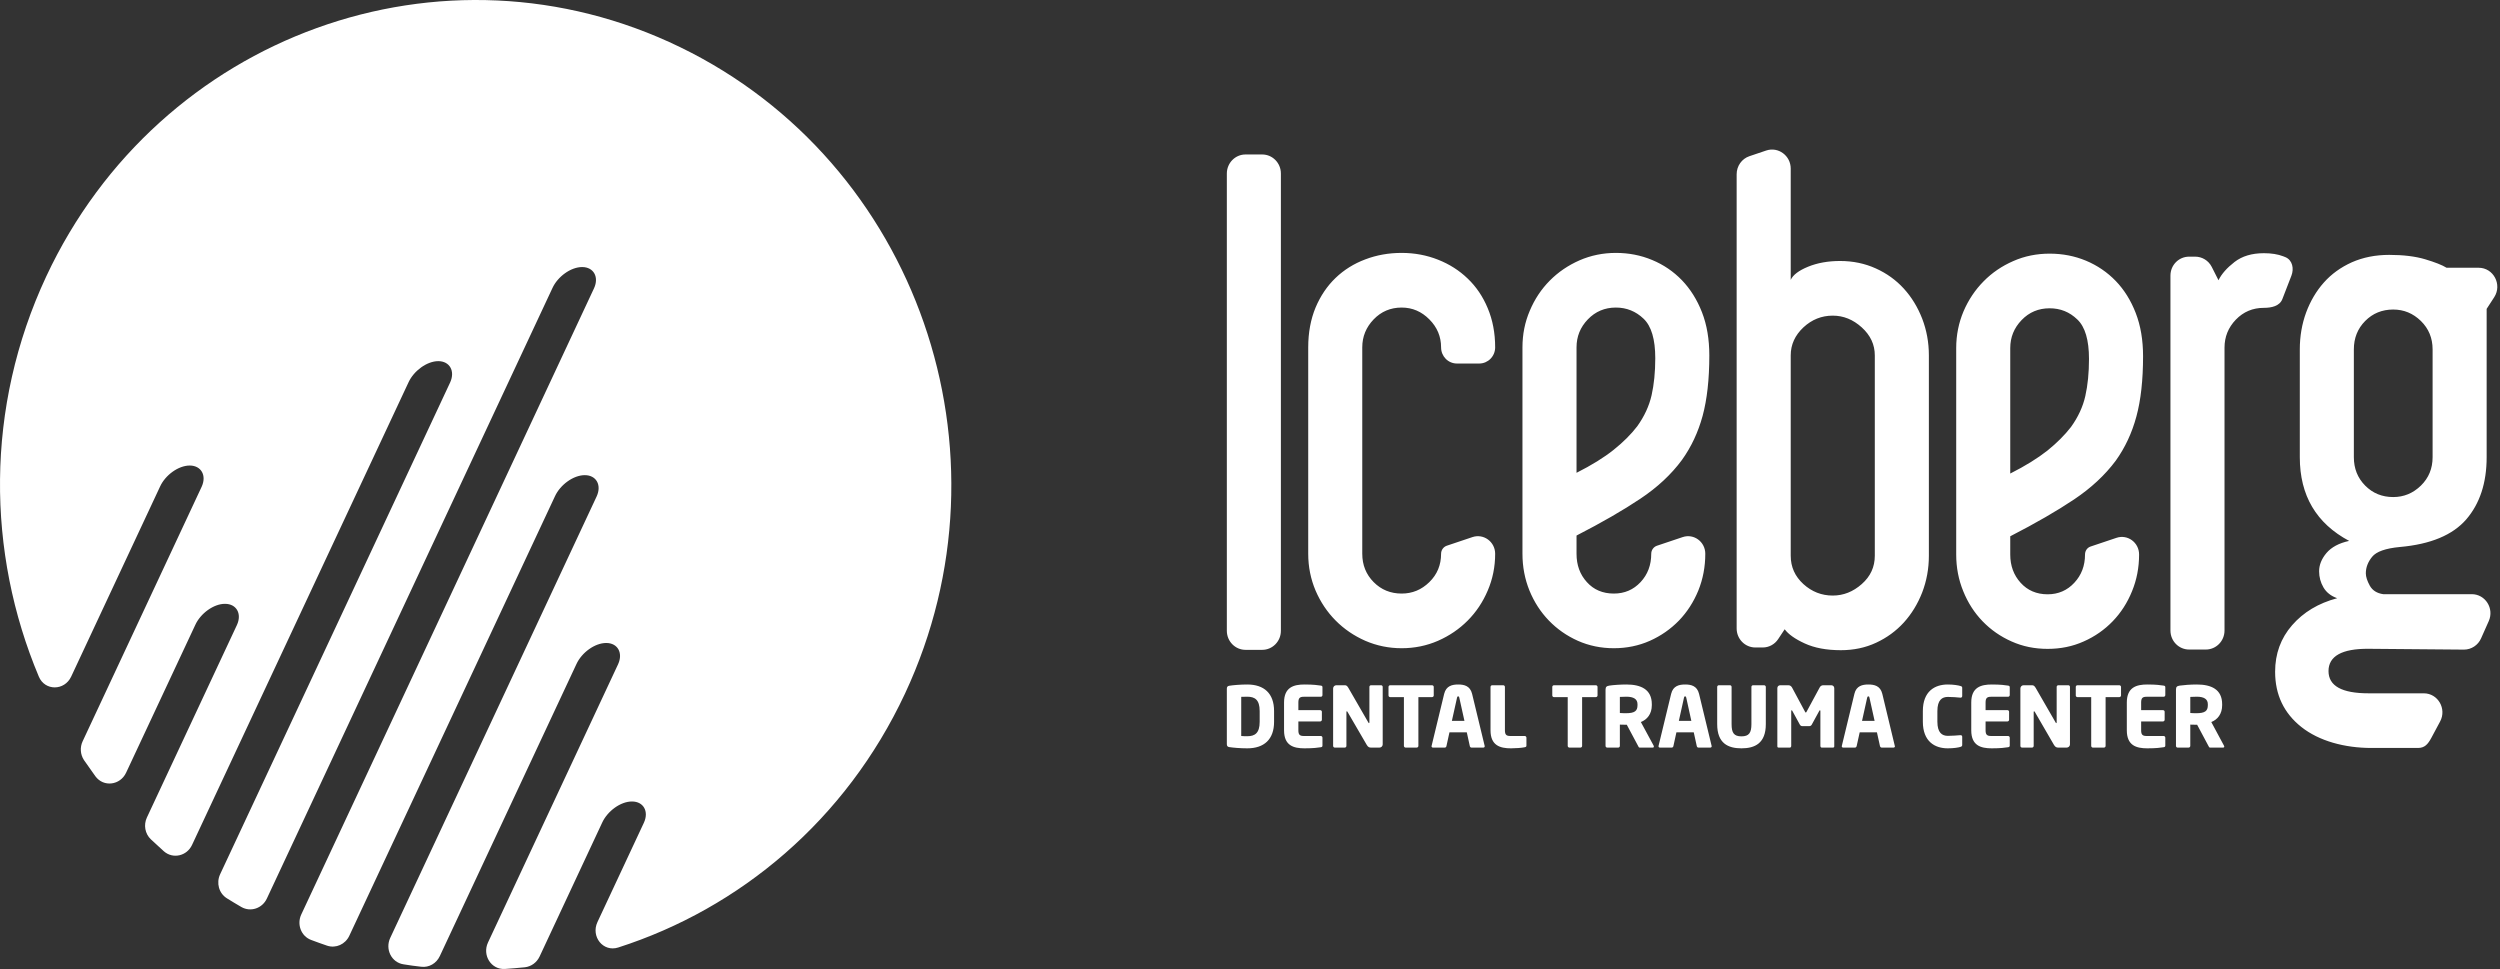 <svg viewBox="0 0 129 50" fill="none" xmlns="http://www.w3.org/2000/svg">
<rect x="0" y="0" width="129" height="50" fill="#333333" stroke="none"/>
<path fill-rule="evenodd" clip-rule="evenodd" d="M3.672 34.914C3.327 35.649 2.319 35.66 2.004 34.914C-0.686 28.52 -0.774 21.027 2.387 14.262C8.216 1.796 22.872 -3.506 35.103 2.437C47.33 8.376 52.526 23.32 46.7 35.785C43.649 42.312 38.177 46.879 31.9 48.891C31.123 49.142 30.479 48.327 30.828 47.58L33.227 42.448C33.492 41.868 33.204 41.357 32.613 41.357C32.022 41.353 31.347 41.853 31.074 42.444L27.841 49.361C27.697 49.664 27.413 49.873 27.087 49.911C26.742 49.945 26.401 49.975 26.056 49.998C25.343 50.044 24.874 49.289 25.18 48.634L31.896 34.269C32.158 33.69 31.874 33.178 31.282 33.178C30.688 33.178 30.017 33.674 29.744 34.266L22.694 49.335C22.52 49.71 22.137 49.934 21.735 49.884C21.428 49.85 21.125 49.809 20.822 49.759C20.197 49.664 19.863 48.978 20.136 48.395L30.79 25.609C31.055 25.026 30.767 24.518 30.176 24.518C29.585 24.518 28.91 25.014 28.637 25.605L18.025 48.285C17.82 48.725 17.335 48.948 16.88 48.797C16.604 48.702 16.331 48.607 16.054 48.501C15.535 48.308 15.307 47.694 15.546 47.186L30.653 14.872C30.919 14.292 30.631 13.78 30.039 13.78C29.448 13.78 28.773 14.277 28.504 14.868L13.769 46.367C13.534 46.871 12.935 47.076 12.457 46.803C12.203 46.655 11.953 46.507 11.707 46.352C11.294 46.094 11.15 45.56 11.358 45.113L23.229 19.731C23.494 19.147 23.206 18.639 22.619 18.635C22.027 18.635 21.353 19.136 21.08 19.727L9.91 43.597C9.645 44.169 8.925 44.34 8.455 43.926C8.228 43.722 8.004 43.517 7.784 43.309C7.481 43.021 7.401 42.566 7.58 42.183L12.226 32.249C12.492 31.669 12.203 31.158 11.612 31.158C11.025 31.154 10.346 31.654 10.077 32.245L6.507 39.871C6.204 40.519 5.347 40.633 4.923 40.057C4.722 39.78 4.525 39.5 4.332 39.219C4.142 38.931 4.119 38.563 4.263 38.253L10.407 25.113C10.672 24.533 10.384 24.025 9.793 24.021C9.202 24.021 8.527 24.518 8.258 25.109L3.672 34.914ZM113.924 36.389C113.924 36.685 113.78 36.802 113.326 36.802C113.276 36.802 113.064 36.798 113.019 36.791V35.961C113.068 35.957 113.295 35.95 113.356 35.95C113.72 35.95 113.924 36.071 113.924 36.336V36.389ZM114.773 38.523C114.773 38.512 114.766 38.493 114.758 38.477L114.103 37.257C114.421 37.132 114.663 36.848 114.663 36.389V36.336C114.663 35.567 114.095 35.32 113.356 35.32C113.041 35.32 112.674 35.347 112.473 35.377C112.336 35.4 112.28 35.438 112.28 35.586V38.489C112.28 38.538 112.317 38.576 112.363 38.576H112.931C112.977 38.576 113.019 38.538 113.019 38.489V37.39C113.098 37.39 113.235 37.397 113.326 37.397L113.371 37.394L113.955 38.489C113.977 38.534 113.993 38.576 114.042 38.576H114.705C114.754 38.576 114.773 38.553 114.773 38.523ZM111.73 38.47V38.064C111.73 38.019 111.692 37.977 111.643 37.977H110.76C110.555 37.977 110.483 37.909 110.483 37.685V37.227H111.609C111.658 37.227 111.696 37.185 111.696 37.14V36.727C111.696 36.681 111.658 36.643 111.609 36.643H110.483V36.249C110.483 36.022 110.555 35.953 110.76 35.953H111.643C111.692 35.953 111.73 35.915 111.73 35.866V35.464C111.73 35.407 111.703 35.385 111.643 35.377C111.491 35.355 111.275 35.32 110.805 35.32C110.244 35.32 109.744 35.461 109.744 36.249V37.685C109.744 38.474 110.24 38.614 110.801 38.614C111.271 38.614 111.491 38.58 111.643 38.557C111.703 38.55 111.73 38.523 111.73 38.47ZM109.445 35.889V35.442C109.445 35.396 109.399 35.358 109.354 35.358H107.197C107.152 35.358 107.11 35.396 107.11 35.442V35.889C107.11 35.934 107.152 35.972 107.197 35.972H107.906V38.489C107.906 38.538 107.944 38.576 107.993 38.576H108.561C108.611 38.576 108.649 38.538 108.649 38.489V35.972H109.354C109.399 35.972 109.445 35.934 109.445 35.889ZM106.81 38.413V35.442C106.81 35.396 106.773 35.358 106.723 35.358H106.212C106.162 35.358 106.124 35.396 106.124 35.442V37.272C106.124 37.303 106.109 37.314 106.102 37.314C106.087 37.314 106.083 37.303 106.068 37.276L105.041 35.495C104.984 35.404 104.942 35.358 104.855 35.358H104.415C104.324 35.358 104.252 35.434 104.252 35.525V38.489C104.252 38.538 104.29 38.576 104.339 38.576H104.851C104.9 38.576 104.938 38.538 104.938 38.489V36.738C104.938 36.711 104.946 36.704 104.961 36.704C104.972 36.704 104.98 36.711 104.999 36.738L105.988 38.443C106.06 38.557 106.124 38.576 106.215 38.576H106.64C106.731 38.576 106.81 38.504 106.81 38.413ZM103.703 38.47V38.064C103.703 38.019 103.665 37.977 103.615 37.977H102.736C102.532 37.977 102.456 37.909 102.456 37.685V37.227H103.581C103.631 37.227 103.669 37.185 103.669 37.14V36.727C103.669 36.681 103.631 36.643 103.581 36.643H102.456V36.249C102.456 36.022 102.532 35.953 102.736 35.953H103.615C103.665 35.953 103.703 35.915 103.703 35.866V35.464C103.703 35.407 103.676 35.385 103.615 35.377C103.464 35.355 103.248 35.32 102.778 35.32C102.217 35.32 101.717 35.461 101.717 36.249V37.685C101.717 38.474 102.213 38.614 102.774 38.614C103.244 38.614 103.464 38.58 103.615 38.557C103.676 38.55 103.703 38.523 103.703 38.47ZM101.25 38.443V38.023C101.25 37.97 101.224 37.935 101.167 37.935H101.152C100.989 37.947 100.75 37.97 100.511 37.97C100.212 37.97 99.969 37.814 99.969 37.238V36.692C99.969 36.116 100.212 35.961 100.511 35.961C100.75 35.961 100.989 35.984 101.152 35.999H101.167C101.224 35.999 101.25 35.961 101.25 35.912V35.491C101.25 35.43 101.213 35.411 101.152 35.396C101.061 35.366 100.811 35.32 100.504 35.32C99.844 35.32 99.219 35.661 99.219 36.692V37.238C99.219 38.269 99.844 38.614 100.504 38.614C100.811 38.614 101.061 38.572 101.152 38.542C101.213 38.523 101.25 38.504 101.25 38.443ZM96.729 37.196H96.081L96.346 35.999C96.358 35.957 96.369 35.934 96.407 35.934C96.448 35.934 96.456 35.957 96.464 35.999L96.729 37.196ZM97.779 38.508C97.779 38.504 97.771 38.496 97.771 38.485L97.127 35.802C97.025 35.385 96.71 35.32 96.407 35.32C96.107 35.32 95.785 35.385 95.687 35.802L95.039 38.485C95.039 38.496 95.035 38.504 95.035 38.508C95.035 38.55 95.065 38.576 95.111 38.576H95.717C95.759 38.576 95.793 38.542 95.804 38.496L95.96 37.788H96.85L97.006 38.496C97.017 38.542 97.051 38.576 97.097 38.576H97.703C97.745 38.576 97.779 38.55 97.779 38.508ZM94.648 38.515V35.514C94.648 35.423 94.584 35.358 94.493 35.358H94.084C93.993 35.358 93.932 35.404 93.894 35.476L93.227 36.711C93.208 36.745 93.197 36.768 93.181 36.768C93.162 36.768 93.147 36.745 93.132 36.711L92.469 35.476C92.427 35.404 92.367 35.358 92.276 35.358H91.866C91.775 35.358 91.711 35.419 91.711 35.506V38.515C91.711 38.565 91.749 38.576 91.787 38.576H92.359C92.397 38.576 92.427 38.538 92.427 38.489V36.685C92.427 36.654 92.442 36.651 92.45 36.651C92.461 36.651 92.473 36.658 92.484 36.681L92.874 37.394C92.905 37.447 92.95 37.469 93.007 37.469H93.352C93.409 37.469 93.454 37.447 93.485 37.394L93.875 36.681C93.886 36.658 93.898 36.651 93.909 36.651C93.917 36.651 93.932 36.654 93.932 36.685V38.489C93.932 38.538 93.962 38.576 94 38.576H94.572C94.61 38.576 94.648 38.565 94.648 38.515ZM91.116 37.367V35.442C91.116 35.396 91.07 35.358 91.025 35.358H90.46C90.411 35.358 90.373 35.396 90.373 35.442V37.367C90.373 37.81 90.252 37.996 89.858 37.996C89.467 37.996 89.35 37.81 89.35 37.367V35.442C89.35 35.396 89.312 35.358 89.266 35.358H88.694C88.649 35.358 88.607 35.396 88.607 35.442V37.367C88.607 38.356 89.168 38.614 89.858 38.614C90.551 38.614 91.116 38.356 91.116 37.367ZM87.273 37.196H86.629L86.894 35.999C86.901 35.957 86.913 35.934 86.954 35.934C86.992 35.934 87 35.957 87.011 35.999L87.273 37.196ZM88.323 38.508C88.323 38.504 88.319 38.496 88.319 38.485L87.671 35.802C87.568 35.385 87.254 35.32 86.954 35.32C86.651 35.32 86.333 35.385 86.231 35.802L85.582 38.485C85.582 38.496 85.579 38.504 85.579 38.508C85.579 38.55 85.609 38.576 85.654 38.576H86.261C86.306 38.576 86.341 38.542 86.348 38.496L86.503 37.788H87.398L87.553 38.496C87.561 38.542 87.595 38.576 87.641 38.576H88.247C88.289 38.576 88.323 38.55 88.323 38.508ZM84.495 36.389C84.495 36.685 84.351 36.802 83.896 36.802C83.847 36.802 83.634 36.798 83.585 36.791V35.961C83.638 35.957 83.862 35.95 83.922 35.95C84.29 35.95 84.495 36.071 84.495 36.336V36.389ZM85.34 38.523C85.34 38.512 85.336 38.493 85.329 38.477L84.669 37.257C84.987 37.132 85.234 36.848 85.234 36.389V36.336C85.234 35.567 84.662 35.32 83.922 35.32C83.612 35.32 83.24 35.347 83.043 35.377C82.907 35.4 82.846 35.438 82.846 35.586V38.489C82.846 38.538 82.884 38.576 82.933 38.576H83.498C83.547 38.576 83.585 38.538 83.585 38.489V37.39C83.668 37.39 83.801 37.397 83.896 37.397L83.941 37.394L84.525 38.489C84.544 38.534 84.563 38.576 84.608 38.576H85.275C85.325 38.576 85.34 38.553 85.34 38.523ZM82.433 35.889V35.442C82.433 35.396 82.388 35.358 82.342 35.358H80.185C80.14 35.358 80.098 35.396 80.098 35.442V35.889C80.098 35.934 80.14 35.972 80.185 35.972H80.894V38.489C80.894 38.538 80.936 38.576 80.981 38.576H81.55C81.599 38.576 81.637 38.538 81.637 38.489V35.972H82.342C82.388 35.972 82.433 35.934 82.433 35.889ZM78.764 38.47V38.064C78.764 38.019 78.726 37.977 78.677 37.977H77.93C77.726 37.977 77.654 37.909 77.654 37.685V35.445C77.654 35.4 77.616 35.358 77.567 35.358H76.998C76.949 35.358 76.911 35.4 76.911 35.445V37.685C76.911 38.474 77.411 38.614 77.968 38.614C78.2 38.614 78.533 38.591 78.677 38.557C78.741 38.546 78.764 38.523 78.764 38.47ZM75.565 37.196H74.917L75.183 35.999C75.19 35.957 75.201 35.934 75.243 35.934C75.281 35.934 75.293 35.957 75.3 35.999L75.565 37.196ZM76.611 38.508C76.611 38.504 76.608 38.496 76.608 38.485L75.96 35.802C75.857 35.385 75.543 35.32 75.243 35.32C74.94 35.32 74.622 35.385 74.519 35.802L73.871 38.485C73.871 38.496 73.867 38.504 73.867 38.508C73.867 38.55 73.898 38.576 73.943 38.576H74.553C74.595 38.576 74.629 38.542 74.637 38.496L74.792 37.788H75.687L75.842 38.496C75.85 38.542 75.884 38.576 75.929 38.576H76.536C76.581 38.576 76.611 38.55 76.611 38.508ZM73.981 35.889V35.442C73.981 35.396 73.939 35.358 73.89 35.358H71.734C71.688 35.358 71.647 35.396 71.647 35.442V35.889C71.647 35.934 71.688 35.972 71.734 35.972H72.442V38.489C72.442 38.538 72.484 38.576 72.53 38.576H73.098C73.147 38.576 73.189 38.538 73.189 38.489V35.972H73.89C73.939 35.972 73.981 35.934 73.981 35.889ZM71.347 38.413V35.442C71.347 35.396 71.309 35.358 71.26 35.358H70.748C70.699 35.358 70.661 35.396 70.661 35.442V37.272C70.661 37.303 70.65 37.314 70.638 37.314C70.627 37.314 70.623 37.303 70.604 37.276L69.577 35.495C69.524 35.404 69.479 35.358 69.395 35.358H68.956C68.861 35.358 68.789 35.434 68.789 35.525V38.489C68.789 38.538 68.827 38.576 68.876 38.576H69.388C69.437 38.576 69.475 38.538 69.475 38.489V36.738C69.475 36.711 69.482 36.704 69.498 36.704C69.513 36.704 69.52 36.711 69.535 36.738L70.528 38.443C70.597 38.557 70.661 38.576 70.752 38.576H71.18C71.271 38.576 71.347 38.504 71.347 38.413ZM68.239 38.47V38.064C68.239 38.019 68.201 37.977 68.156 37.977H67.273C67.068 37.977 66.996 37.909 66.996 37.685V37.227H68.118C68.167 37.227 68.209 37.185 68.209 37.14V36.727C68.209 36.681 68.167 36.643 68.118 36.643H66.996V36.249C66.996 36.022 67.068 35.953 67.273 35.953H68.156C68.201 35.953 68.239 35.915 68.239 35.866V35.464C68.239 35.407 68.216 35.385 68.156 35.377C68.001 35.355 67.784 35.32 67.314 35.32C66.754 35.32 66.257 35.461 66.257 36.249V37.685C66.257 38.474 66.75 38.614 67.311 38.614C67.781 38.614 68.001 38.58 68.156 38.557C68.216 38.55 68.239 38.523 68.239 38.47ZM64.999 37.246C64.999 37.833 64.749 37.989 64.358 37.989C64.248 37.989 64.108 37.985 64.047 37.977V35.957C64.108 35.953 64.248 35.95 64.358 35.95C64.749 35.95 64.999 36.105 64.999 36.689V37.246ZM65.742 37.246V36.689C65.742 35.775 65.222 35.32 64.358 35.32C63.998 35.32 63.612 35.355 63.43 35.385C63.346 35.4 63.305 35.438 63.305 35.536V38.398C63.305 38.496 63.346 38.538 63.43 38.55C63.612 38.58 63.998 38.614 64.358 38.614C65.222 38.614 65.742 38.159 65.742 37.246ZM85.412 18.481C85.412 17.507 85.211 16.829 84.809 16.446C84.408 16.063 83.93 15.87 83.38 15.87C82.804 15.87 82.323 16.075 81.933 16.48C81.542 16.886 81.349 17.367 81.349 17.924V24.397C82.13 24.003 82.766 23.609 83.259 23.215C83.752 22.821 84.161 22.415 84.48 21.998C84.847 21.487 85.094 20.952 85.222 20.395C85.347 19.838 85.412 19.201 85.412 18.481ZM87.993 28.574C87.993 29.249 87.872 29.882 87.633 30.473C87.39 31.064 87.057 31.58 86.636 32.019C86.208 32.459 85.711 32.807 85.135 33.065C84.563 33.319 83.941 33.448 83.274 33.448C82.611 33.448 81.99 33.319 81.417 33.065C80.841 32.807 80.345 32.459 79.92 32.019C79.496 31.58 79.162 31.064 78.92 30.473C78.681 29.882 78.559 29.249 78.559 28.574V17.924C78.559 17.249 78.685 16.62 78.939 16.029C79.189 15.434 79.534 14.918 79.969 14.479C80.405 14.039 80.917 13.691 81.504 13.433C82.088 13.179 82.713 13.05 83.38 13.05C84.044 13.05 84.669 13.171 85.257 13.418C85.84 13.66 86.352 14.009 86.788 14.46C87.224 14.915 87.569 15.464 87.822 16.112C88.076 16.764 88.201 17.507 88.201 18.341C88.201 19.573 88.084 20.611 87.856 21.456C87.625 22.305 87.269 23.063 86.788 23.734C86.238 24.481 85.522 25.148 84.635 25.739C83.752 26.33 82.656 26.963 81.349 27.634V28.574C81.349 29.154 81.523 29.643 81.883 30.037C82.236 30.431 82.702 30.628 83.274 30.628C83.828 30.628 84.286 30.431 84.654 30.037C85.022 29.643 85.204 29.154 85.204 28.574C85.204 28.388 85.321 28.222 85.495 28.161L86.826 27.714C87.402 27.52 87.993 27.956 87.993 28.574ZM72.325 15.87C71.753 15.87 71.271 16.075 70.881 16.48C70.49 16.886 70.293 17.367 70.293 17.924V28.574C70.293 29.154 70.49 29.643 70.881 30.037C71.271 30.431 71.753 30.628 72.325 30.628C72.878 30.628 73.352 30.431 73.754 30.037C74.159 29.643 74.36 29.154 74.36 28.574C74.36 28.388 74.478 28.222 74.648 28.161L75.978 27.714C76.555 27.52 77.15 27.956 77.15 28.574C77.15 29.249 77.021 29.882 76.767 30.473C76.517 31.064 76.172 31.58 75.736 32.019C75.3 32.459 74.788 32.807 74.201 33.065C73.617 33.319 72.992 33.448 72.325 33.448C71.662 33.448 71.036 33.319 70.449 33.065C69.865 32.807 69.353 32.459 68.918 32.019C68.482 31.58 68.137 31.064 67.883 30.473C67.633 29.882 67.504 29.249 67.504 28.574V17.924C67.504 17.159 67.633 16.473 67.883 15.87C68.137 15.267 68.482 14.756 68.918 14.339C69.353 13.922 69.865 13.603 70.449 13.384C71.036 13.16 71.662 13.05 72.325 13.05C72.992 13.05 73.617 13.168 74.201 13.399C74.788 13.63 75.3 13.956 75.736 14.377C76.172 14.793 76.517 15.301 76.767 15.904C77.021 16.51 77.15 17.181 77.15 17.924C77.15 18.386 76.782 18.758 76.327 18.758H75.179C74.724 18.758 74.36 18.386 74.36 17.924C74.36 17.367 74.159 16.886 73.754 16.48C73.352 16.075 72.878 15.87 72.325 15.87ZM63.305 32.55C63.305 33.092 63.737 33.532 64.267 33.532H65.131C65.662 33.532 66.094 33.092 66.094 32.55V8.953C66.094 8.411 65.662 7.971 65.131 7.971H64.267C63.737 7.971 63.305 8.411 63.305 8.953V32.55ZM125.522 23.594V18.026C125.522 17.447 125.321 16.958 124.919 16.563C124.514 16.169 124.04 15.972 123.49 15.972C122.914 15.972 122.433 16.169 122.043 16.563C121.652 16.958 121.459 17.447 121.459 18.026V23.594C121.459 24.174 121.652 24.663 122.043 25.057C122.433 25.451 122.914 25.648 123.49 25.648C124.04 25.648 124.514 25.451 124.919 25.057C125.321 24.663 125.522 24.174 125.522 23.594ZM128.311 15.938V23.594C128.311 24.917 127.959 25.985 127.262 26.797C126.56 27.608 125.42 28.085 123.832 28.225C123.1 28.294 122.623 28.46 122.403 28.73C122.187 28.995 122.077 29.279 122.077 29.582C122.077 29.768 122.149 29.98 122.285 30.227C122.422 30.469 122.653 30.613 122.971 30.659H127.542C128.243 30.659 128.709 31.394 128.421 32.046L128.023 32.94C127.868 33.293 127.519 33.52 127.14 33.52L122.217 33.478C120.837 33.467 120.151 33.861 120.151 34.627C120.151 35.392 120.837 35.775 122.217 35.775H125.067C125.799 35.775 126.261 36.575 125.909 37.23L125.45 38.087C125.279 38.398 125.116 38.595 124.768 38.595H122.376C120.974 38.595 119.663 38.235 118.753 37.515C117.847 36.798 117.396 35.847 117.396 34.661C117.396 33.732 117.688 32.933 118.272 32.262C118.859 31.587 119.632 31.125 120.599 30.867C120.273 30.753 120.042 30.568 119.89 30.31C119.742 30.056 119.666 29.779 119.666 29.476C119.666 29.154 119.791 28.839 120.045 28.536C120.299 28.237 120.69 28.024 121.216 27.911C119.518 27.005 118.67 25.569 118.67 23.594V18.026C118.67 17.352 118.779 16.719 118.995 16.128C119.215 15.536 119.519 15.021 119.909 14.581C120.299 14.142 120.781 13.793 121.353 13.535C121.929 13.281 122.569 13.152 123.282 13.152C124.017 13.152 124.635 13.228 125.143 13.38C125.647 13.531 126.015 13.675 126.242 13.816H127.898C128.664 13.816 129.122 14.684 128.702 15.335L128.311 15.938ZM116.816 13.065C117.207 13.065 117.536 13.118 117.813 13.224C117.855 13.24 117.9 13.258 117.938 13.274C118.291 13.429 118.378 13.861 118.237 14.225L117.771 15.43C117.631 15.798 117.203 15.885 116.816 15.885C116.24 15.885 115.759 16.09 115.368 16.495C114.978 16.901 114.785 17.382 114.785 17.939V32.535C114.785 33.077 114.353 33.516 113.822 33.516H112.958C112.424 33.516 111.995 33.077 111.995 32.535V14.221C111.995 13.679 112.424 13.243 112.958 13.243H113.269C113.629 13.243 113.959 13.444 114.125 13.77L114.474 14.46C114.633 14.134 114.91 13.823 115.3 13.52C115.691 13.217 116.195 13.065 116.816 13.065ZM107.792 18.519C107.792 17.545 107.591 16.863 107.189 16.484C106.788 16.097 106.314 15.908 105.761 15.908C105.188 15.908 104.707 16.109 104.317 16.514C103.922 16.924 103.729 17.405 103.729 17.962V24.435C104.51 24.041 105.147 23.643 105.643 23.253C106.136 22.855 106.541 22.449 106.864 22.032C107.231 21.521 107.478 20.99 107.603 20.433C107.728 19.876 107.792 19.235 107.792 18.519ZM110.377 28.612C110.377 29.283 110.256 29.916 110.013 30.507C109.774 31.098 109.441 31.617 109.016 32.057C108.592 32.497 108.092 32.846 107.519 33.099C106.943 33.357 106.325 33.482 105.658 33.482C104.991 33.482 104.373 33.357 103.797 33.099C103.225 32.846 102.725 32.497 102.3 32.057C101.876 31.617 101.542 31.098 101.304 30.507C101.061 29.916 100.94 29.283 100.94 28.612V17.962C100.94 17.287 101.069 16.654 101.319 16.063C101.573 15.472 101.918 14.957 102.353 14.517C102.789 14.073 103.301 13.725 103.885 13.471C104.468 13.213 105.097 13.088 105.761 13.088C106.428 13.088 107.053 13.209 107.637 13.452C108.224 13.698 108.736 14.047 109.172 14.498C109.608 14.949 109.952 15.502 110.203 16.15C110.456 16.802 110.582 17.545 110.582 18.379C110.582 19.607 110.468 20.645 110.237 21.494C110.009 22.34 109.653 23.101 109.172 23.772C108.618 24.515 107.902 25.182 107.019 25.773C106.136 26.364 105.041 26.997 103.729 27.672V28.612C103.729 29.192 103.907 29.677 104.264 30.071C104.62 30.465 105.086 30.666 105.658 30.666C106.208 30.666 106.67 30.465 107.034 30.071C107.402 29.677 107.587 29.192 107.587 28.612C107.587 28.422 107.701 28.256 107.879 28.199L109.21 27.752C109.786 27.558 110.377 27.994 110.377 28.612ZM94.569 16.287C93.996 16.287 93.492 16.488 93.056 16.893C92.621 17.302 92.401 17.784 92.401 18.337V28.676C92.401 29.256 92.621 29.741 93.056 30.139C93.492 30.534 93.996 30.731 94.569 30.731C95.122 30.731 95.618 30.534 96.066 30.139C96.517 29.741 96.74 29.256 96.74 28.676V18.337C96.74 17.784 96.517 17.302 96.066 16.893C95.618 16.488 95.122 16.287 94.569 16.287ZM99.53 28.676C99.53 29.347 99.412 29.98 99.185 30.571C98.954 31.163 98.639 31.678 98.237 32.122C97.836 32.561 97.358 32.91 96.809 33.164C96.259 33.422 95.649 33.55 94.986 33.55C94.246 33.55 93.629 33.433 93.125 33.202C92.621 32.971 92.276 32.724 92.09 32.47L91.756 32.974C91.578 33.247 91.279 33.41 90.96 33.41H90.574C90.043 33.41 89.611 32.971 89.611 32.428V8.991C89.611 8.566 89.877 8.191 90.271 8.059L91.135 7.767C91.76 7.558 92.401 8.032 92.401 8.699V14.441C92.518 14.187 92.814 13.96 93.295 13.763C93.776 13.566 94.33 13.467 94.948 13.467C95.615 13.467 96.229 13.596 96.79 13.85C97.354 14.104 97.836 14.452 98.237 14.892C98.639 15.332 98.954 15.851 99.185 16.442C99.412 17.033 99.53 17.666 99.53 18.337V28.676Z" fill="white"/>
</svg>
